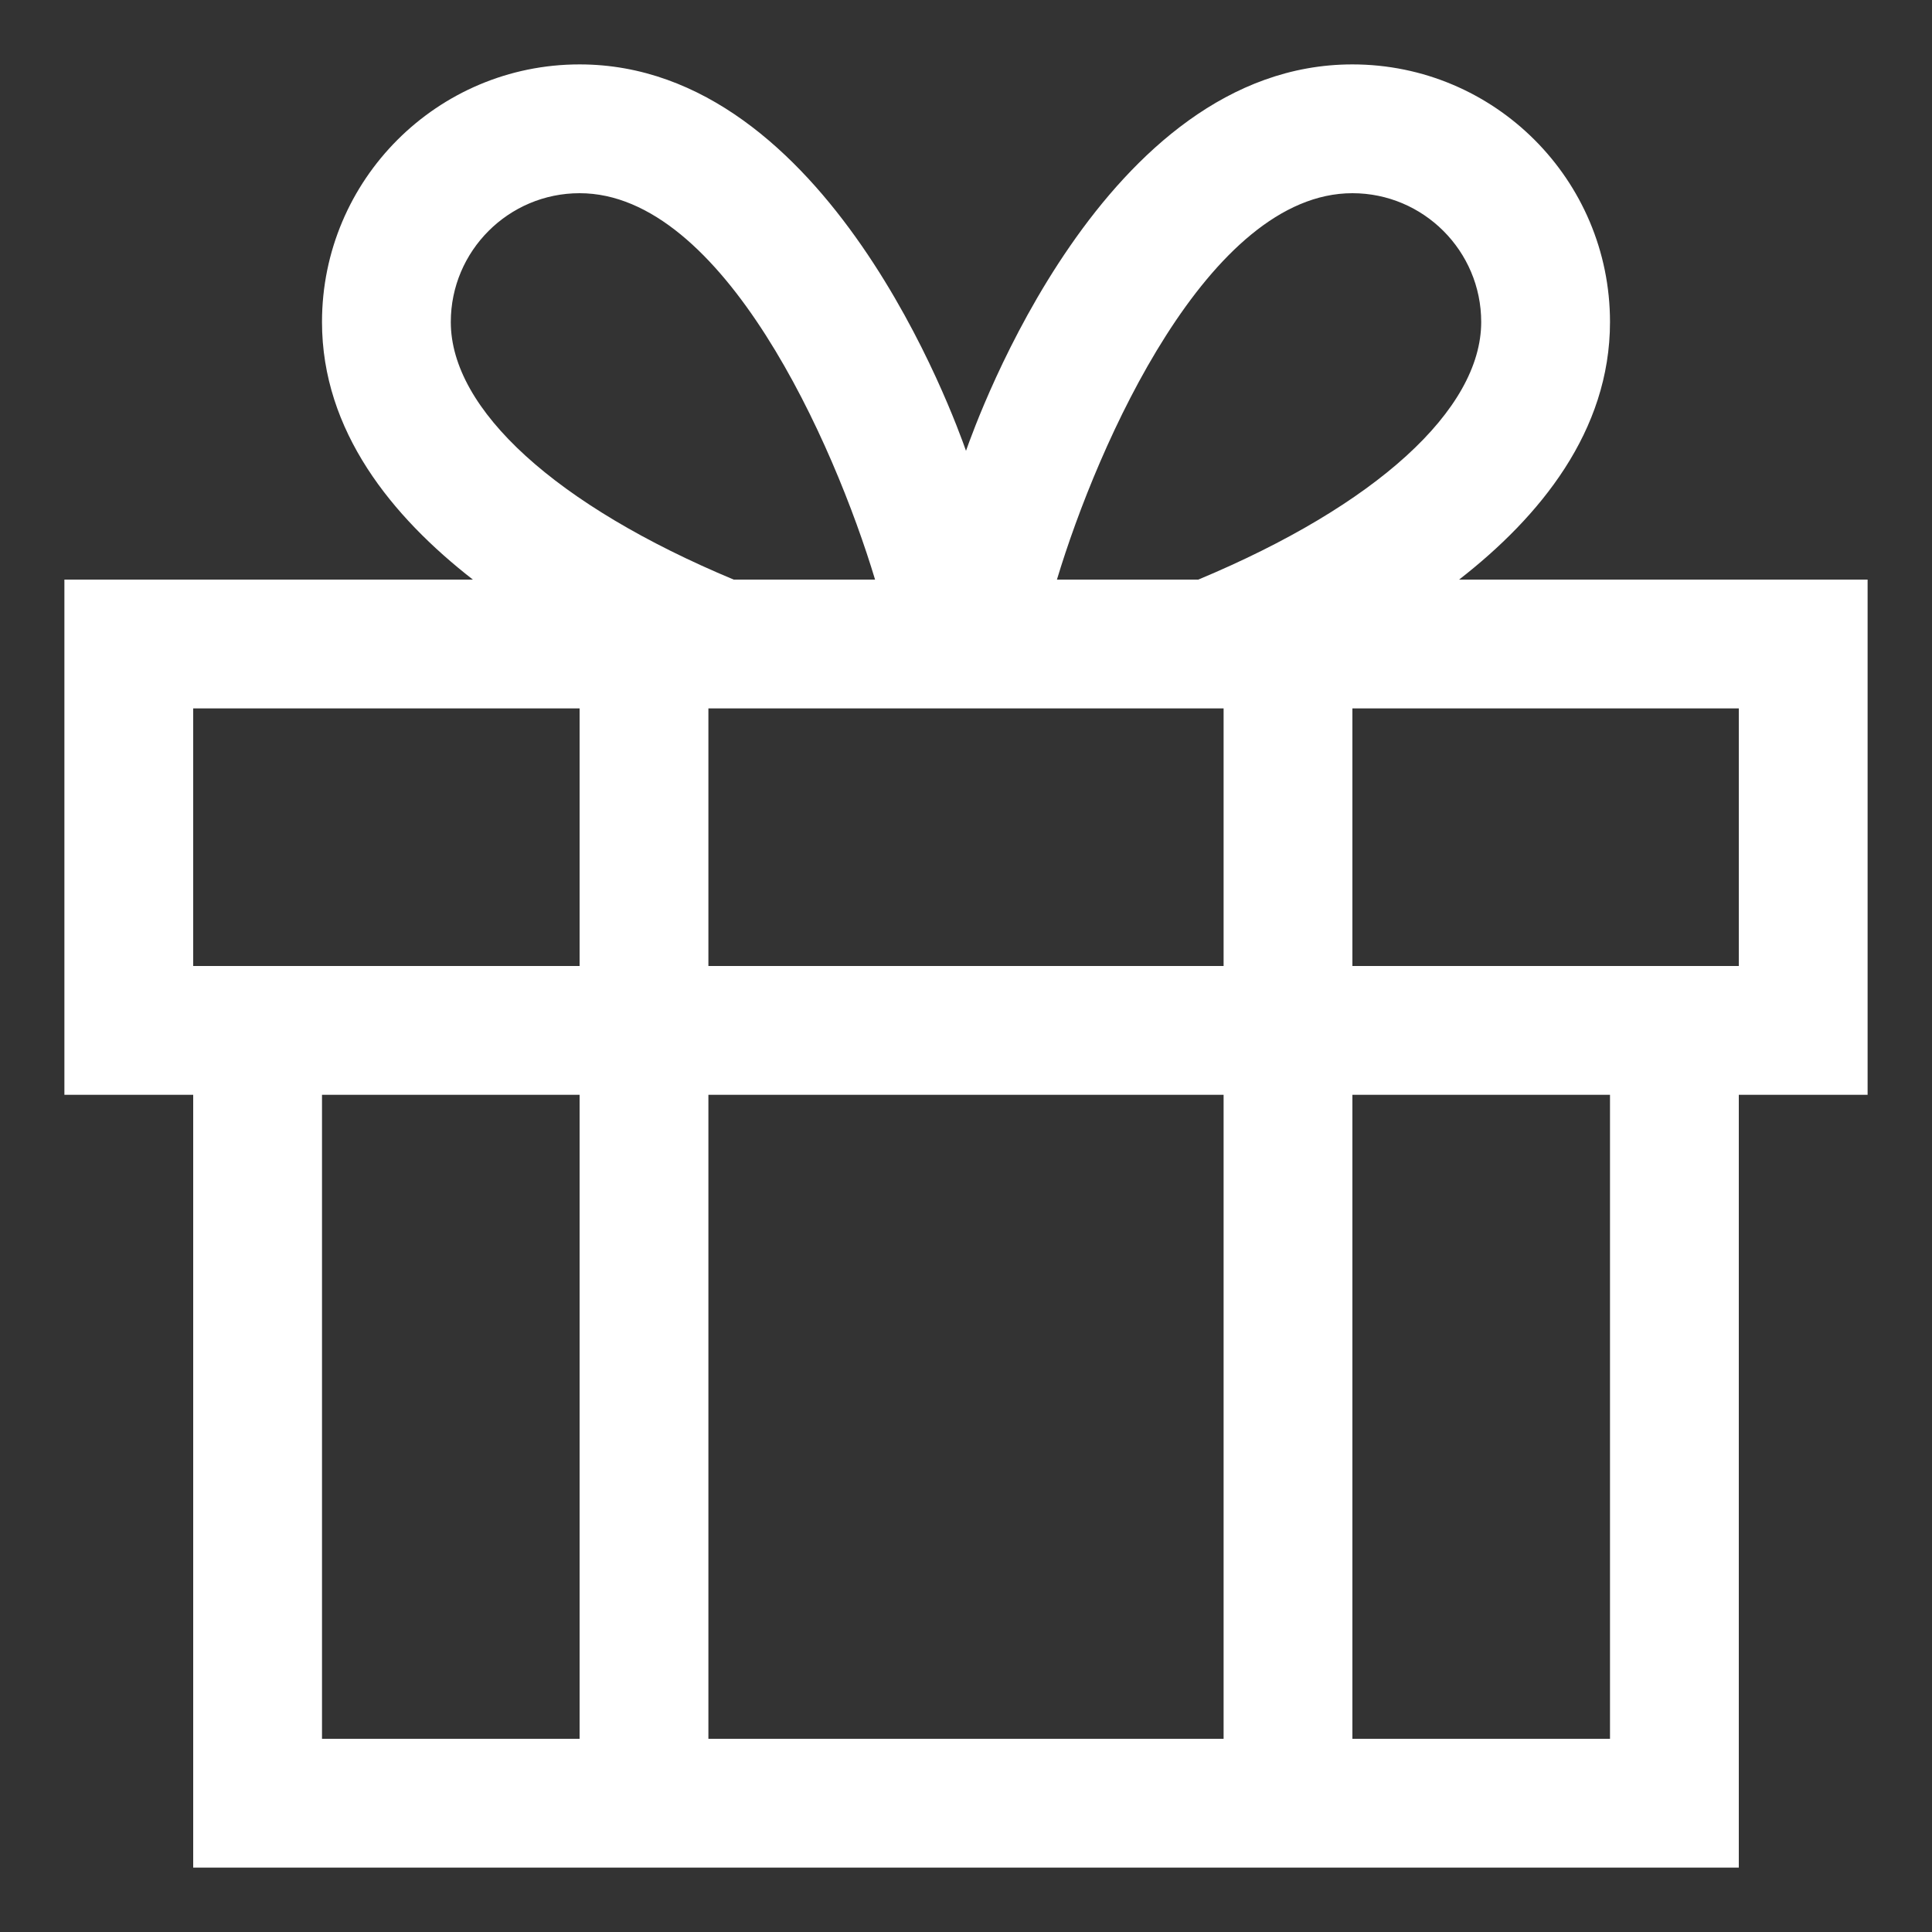 <?xml version="1.0" encoding="iso-8859-1"?>
<!-- Generator: Adobe Illustrator 14.0.0, SVG Export Plug-In . SVG Version: 6.00 Build 43363)  -->
<!DOCTYPE svg PUBLIC "-//W3C//DTD SVG 1.1//EN" "http://www.w3.org/Graphics/SVG/1.1/DTD/svg11.dtd">
<svg version="1.1" id="Layer_1" xmlns="http://www.w3.org/2000/svg" xmlns:xlink="http://www.w3.org/1999/xlink" x="0px" y="0px"
	 width="30px" height="30px" viewBox="0 0 30 30" style="enable-background:new 0 0 30 30;" xml:space="preserve">
<rect x="0" y="0" width="30" height="30" fill="#333333" stroke="none"/>
<path style="fill:#fff" d="M29,9h-6.343C23.911,8.024,25,6.696,25,5c0-2.209-1.791-4-4-4c-3.859,0-5.828,5.516-6,6c-0.172-0.484-2.141-6-6-6
	C6.791,1,5,2.791,5,5c0,1.696,1.089,3.024,2.343,4H1v8h2v12h24V17h2V9z M19,15h-8v-4h8V15z M19,17v10h-8V17H19z M21,3
	c1.103,0,2,0.897,2,2c0,1.362-1.637,2.85-4.393,4h-2.195C17.047,6.891,18.766,3,21,3z M7,5c0-1.103,0.897-2,2-2
	c2.234,0,3.953,3.891,4.588,6h-2.195C8.637,7.85,7,6.362,7,5z M3,11h6v4H3V11z M5,17h4v10H5V17z M25,27h-4V17h4V27z M27,15h-6v-4h6
	V15z"/>
</svg>

